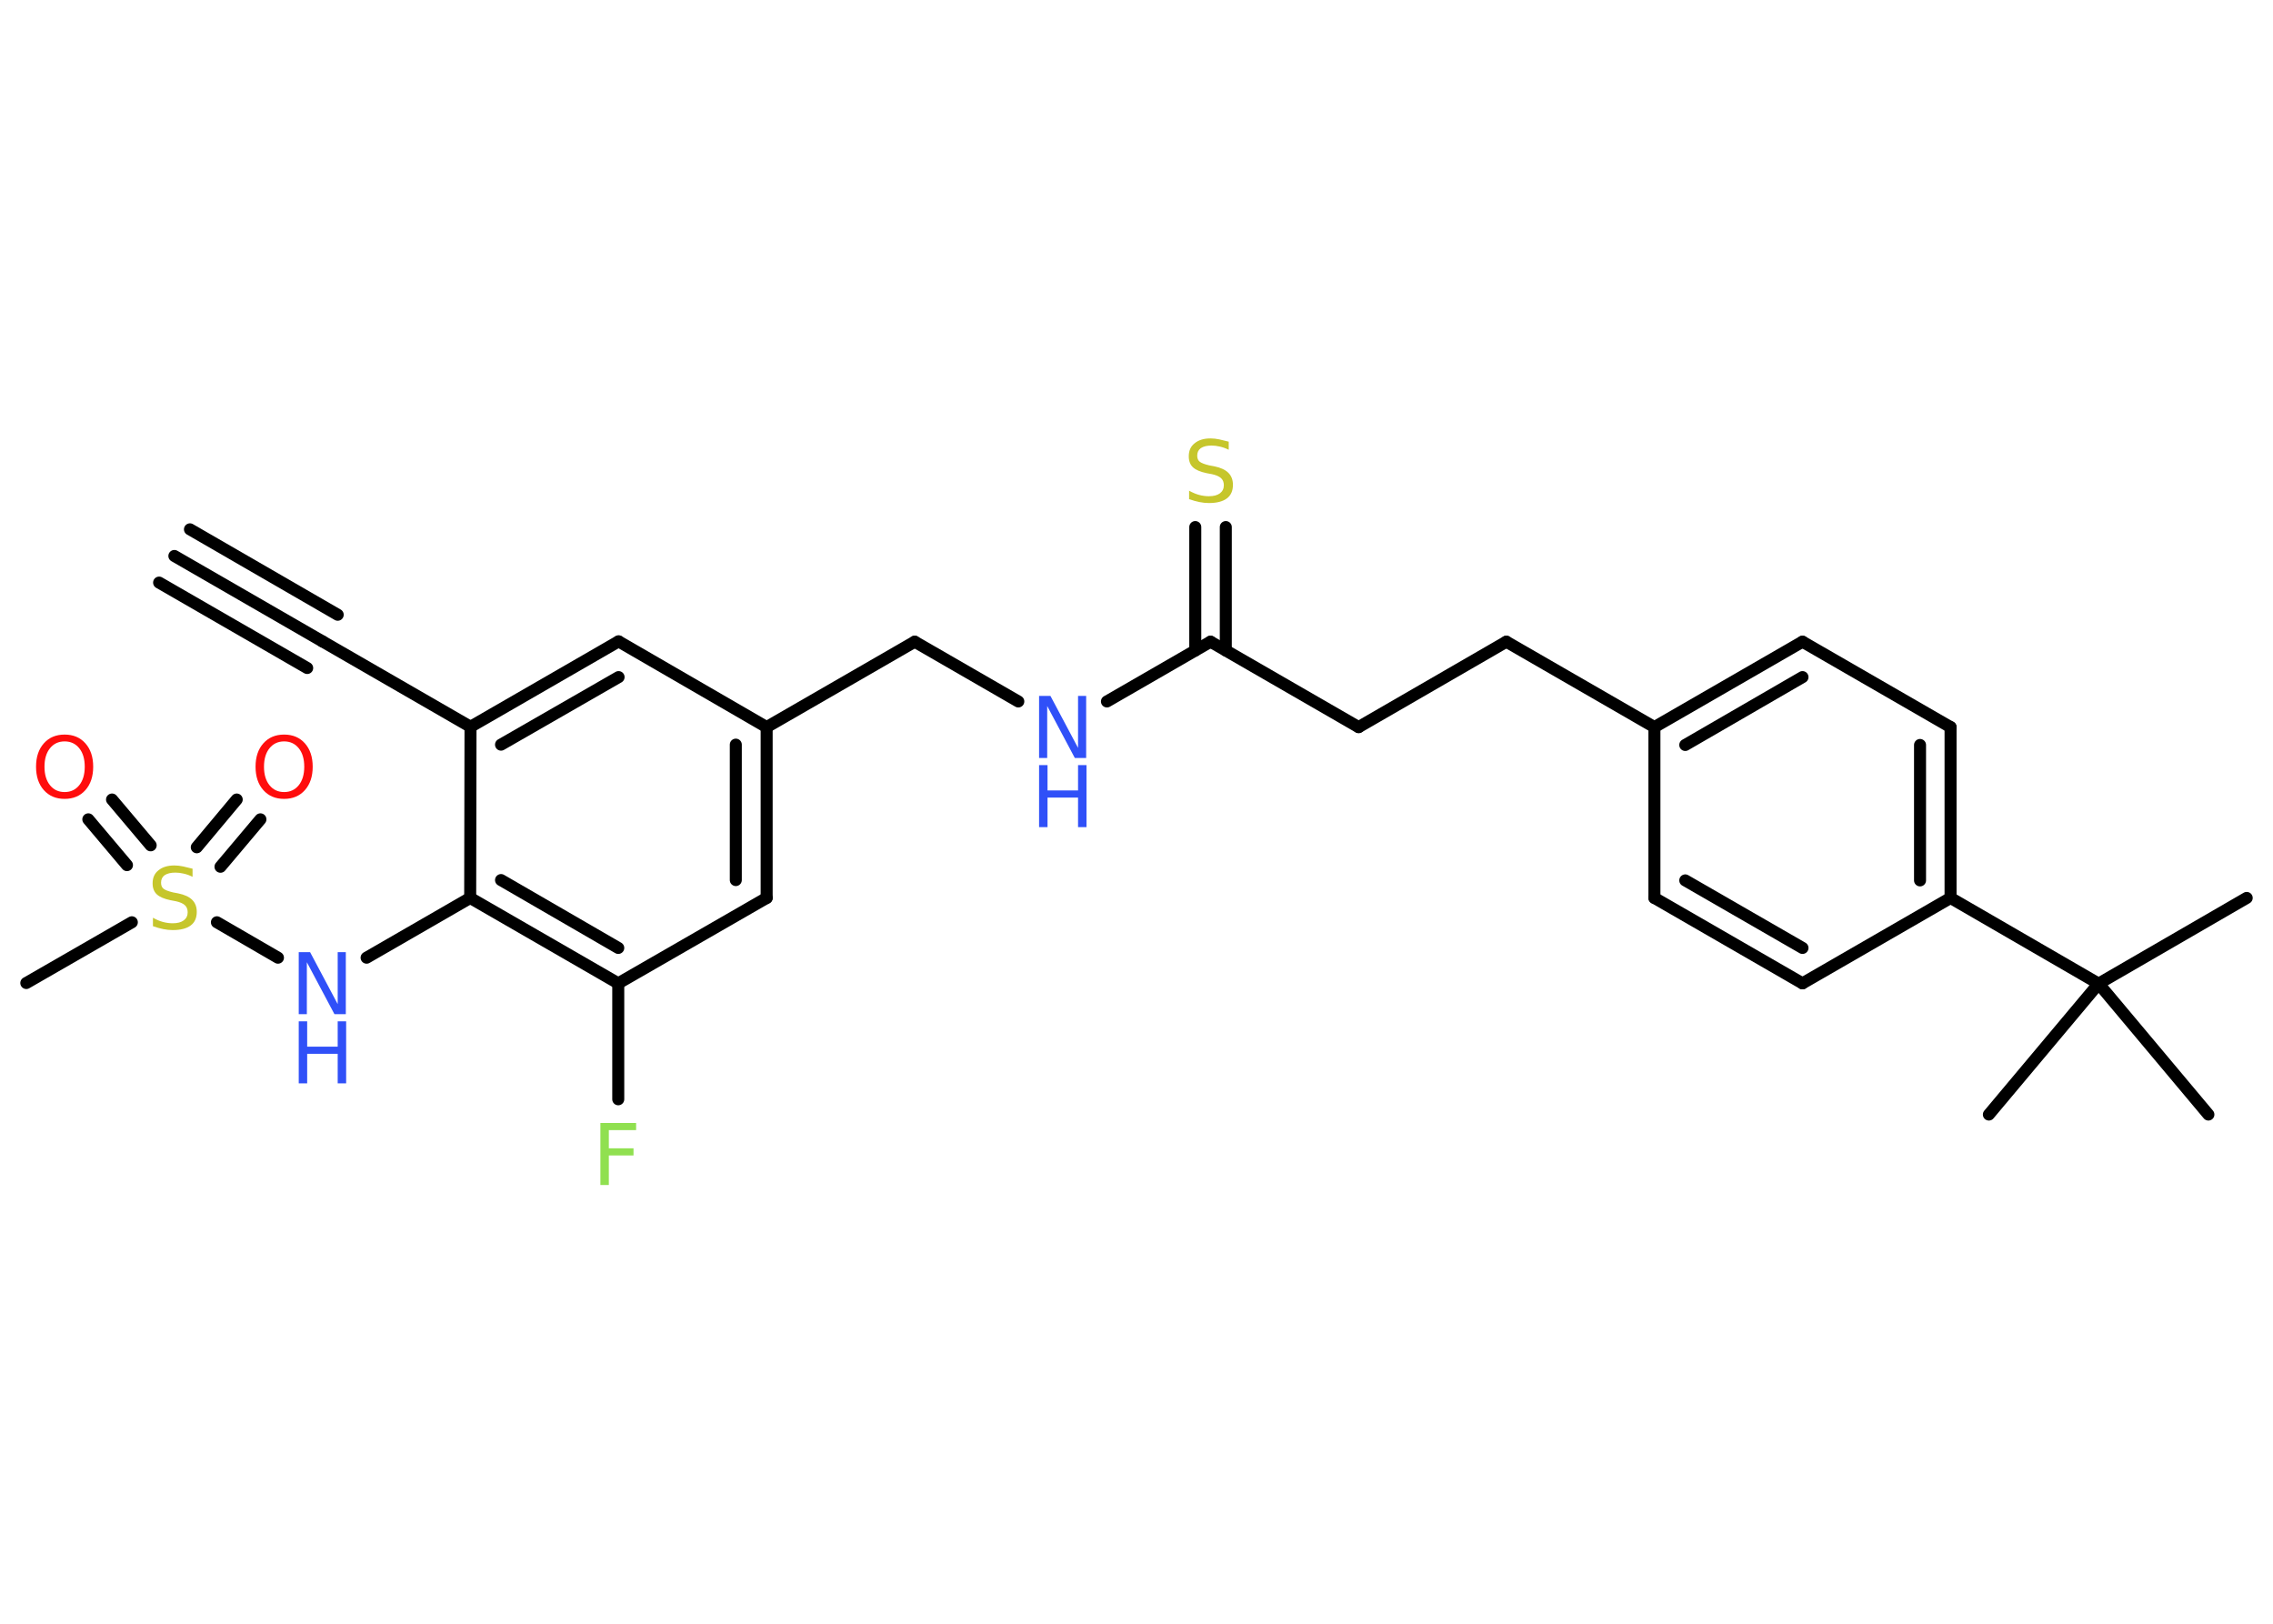 <?xml version='1.0' encoding='UTF-8'?>
<!DOCTYPE svg PUBLIC "-//W3C//DTD SVG 1.1//EN" "http://www.w3.org/Graphics/SVG/1.1/DTD/svg11.dtd">
<svg version='1.2' xmlns='http://www.w3.org/2000/svg' xmlns:xlink='http://www.w3.org/1999/xlink' width='70.0mm' height='50.0mm' viewBox='0 0 70.0 50.0'>
  <desc>Generated by the Chemistry Development Kit (http://github.com/cdk)</desc>
  <g stroke-linecap='round' stroke-linejoin='round' stroke='#000000' stroke-width='.37' fill='#3050F8'>
    <rect x='.0' y='.0' width='70.0' height='50.0' fill='#FFFFFF' stroke='none'/>
    <g id='mol1' class='mol'>
      <g id='mol1bnd1' class='bond'>
        <line x1='5.37' y1='17.12' x2='9.93' y2='19.75'/>
        <line x1='5.85' y1='16.3' x2='10.4' y2='18.93'/>
        <line x1='4.9' y1='17.94' x2='9.46' y2='20.57'/>
      </g>
      <line id='mol1bnd2' class='bond' x1='9.93' y1='19.75' x2='14.49' y2='22.38'/>
      <g id='mol1bnd3' class='bond'>
        <line x1='19.05' y1='19.75' x2='14.49' y2='22.38'/>
        <line x1='19.05' y1='20.85' x2='15.43' y2='22.93'/>
      </g>
      <line id='mol1bnd4' class='bond' x1='19.05' y1='19.75' x2='23.61' y2='22.39'/>
      <line id='mol1bnd5' class='bond' x1='23.61' y1='22.39' x2='28.17' y2='19.76'/>
      <line id='mol1bnd6' class='bond' x1='28.17' y1='19.76' x2='31.36' y2='21.6'/>
      <line id='mol1bnd7' class='bond' x1='34.09' y1='21.6' x2='37.28' y2='19.76'/>
      <g id='mol1bnd8' class='bond'>
        <line x1='36.81' y1='20.03' x2='36.81' y2='16.23'/>
        <line x1='37.75' y1='20.03' x2='37.75' y2='16.23'/>
      </g>
      <line id='mol1bnd9' class='bond' x1='37.28' y1='19.76' x2='41.84' y2='22.39'/>
      <line id='mol1bnd10' class='bond' x1='41.84' y1='22.39' x2='46.39' y2='19.76'/>
      <line id='mol1bnd11' class='bond' x1='46.39' y1='19.76' x2='50.95' y2='22.39'/>
      <g id='mol1bnd12' class='bond'>
        <line x1='55.51' y1='19.76' x2='50.95' y2='22.39'/>
        <line x1='55.51' y1='20.85' x2='51.9' y2='22.94'/>
      </g>
      <line id='mol1bnd13' class='bond' x1='55.51' y1='19.76' x2='60.07' y2='22.39'/>
      <g id='mol1bnd14' class='bond'>
        <line x1='60.07' y1='27.65' x2='60.07' y2='22.39'/>
        <line x1='59.13' y1='27.11' x2='59.13' y2='22.94'/>
      </g>
      <line id='mol1bnd15' class='bond' x1='60.07' y1='27.65' x2='64.63' y2='30.29'/>
      <line id='mol1bnd16' class='bond' x1='64.63' y1='30.29' x2='69.19' y2='27.65'/>
      <line id='mol1bnd17' class='bond' x1='64.63' y1='30.29' x2='61.25' y2='34.32'/>
      <line id='mol1bnd18' class='bond' x1='64.63' y1='30.29' x2='68.01' y2='34.32'/>
      <line id='mol1bnd19' class='bond' x1='60.07' y1='27.65' x2='55.51' y2='30.28'/>
      <g id='mol1bnd20' class='bond'>
        <line x1='50.95' y1='27.65' x2='55.51' y2='30.28'/>
        <line x1='51.9' y1='27.11' x2='55.51' y2='29.19'/>
      </g>
      <line id='mol1bnd21' class='bond' x1='50.95' y1='22.39' x2='50.95' y2='27.65'/>
      <g id='mol1bnd22' class='bond'>
        <line x1='23.61' y1='27.65' x2='23.61' y2='22.39'/>
        <line x1='22.66' y1='27.1' x2='22.66' y2='22.93'/>
      </g>
      <line id='mol1bnd23' class='bond' x1='23.61' y1='27.65' x2='19.04' y2='30.28'/>
      <line id='mol1bnd24' class='bond' x1='19.04' y1='30.28' x2='19.04' y2='33.85'/>
      <g id='mol1bnd25' class='bond'>
        <line x1='14.48' y1='27.65' x2='19.04' y2='30.28'/>
        <line x1='15.43' y1='27.1' x2='19.04' y2='29.19'/>
      </g>
      <line id='mol1bnd26' class='bond' x1='14.49' y1='22.38' x2='14.48' y2='27.65'/>
      <line id='mol1bnd27' class='bond' x1='14.48' y1='27.65' x2='11.29' y2='29.49'/>
      <line id='mol1bnd28' class='bond' x1='8.56' y1='29.49' x2='6.68' y2='28.4'/>
      <line id='mol1bnd29' class='bond' x1='4.06' y1='28.4' x2='.81' y2='30.27'/>
      <g id='mol1bnd30' class='bond'>
        <line x1='6.06' y1='26.09' x2='7.29' y2='24.62'/>
        <line x1='6.79' y1='26.69' x2='8.02' y2='25.23'/>
      </g>
      <g id='mol1bnd31' class='bond'>
        <line x1='3.91' y1='26.64' x2='2.72' y2='25.23'/>
        <line x1='4.64' y1='26.03' x2='3.45' y2='24.62'/>
      </g>
      <g id='mol1atm7' class='atom'>
        <path d='M32.0 21.43h.35l.85 1.6v-1.6h.25v1.91h-.35l-.85 -1.6v1.6h-.25v-1.91z' stroke='none'/>
        <path d='M32.0 23.56h.26v.78h.94v-.78h.26v1.91h-.26v-.91h-.94v.91h-.26v-1.91z' stroke='none'/>
      </g>
      <path id='mol1atm9' class='atom' d='M37.84 13.6v.25q-.14 -.07 -.28 -.1q-.13 -.03 -.25 -.03q-.21 .0 -.33 .08q-.11 .08 -.11 .23q.0 .13 .08 .19q.08 .06 .29 .11l.16 .03q.29 .06 .43 .2q.14 .14 .14 .37q.0 .28 -.19 .42q-.19 .14 -.55 .14q-.14 .0 -.29 -.03q-.15 -.03 -.32 -.09v-.26q.16 .09 .31 .13q.15 .04 .3 .04q.22 .0 .34 -.09q.12 -.09 .12 -.25q.0 -.14 -.09 -.22q-.09 -.08 -.28 -.12l-.16 -.03q-.29 -.06 -.42 -.18q-.13 -.12 -.13 -.34q.0 -.26 .18 -.4q.18 -.15 .49 -.15q.13 .0 .27 .03q.14 .03 .29 .07z' stroke='none' fill='#C6C62C'/>
      <path id='mol1atm24' class='atom' d='M18.49 34.58h1.1v.22h-.84v.56h.76v.22h-.76v.91h-.26v-1.91z' stroke='none' fill='#90E050'/>
      <g id='mol1atm26' class='atom'>
        <path d='M9.2 29.32h.35l.85 1.6v-1.6h.25v1.91h-.35l-.85 -1.6v1.6h-.25v-1.91z' stroke='none'/>
        <path d='M9.2 31.45h.26v.78h.94v-.78h.26v1.91h-.26v-.91h-.94v.91h-.26v-1.91z' stroke='none'/>
      </g>
      <path id='mol1atm27' class='atom' d='M5.93 26.75v.25q-.14 -.07 -.28 -.1q-.13 -.03 -.25 -.03q-.21 .0 -.33 .08q-.11 .08 -.11 .23q.0 .13 .08 .19q.08 .06 .29 .11l.16 .03q.29 .06 .43 .2q.14 .14 .14 .37q.0 .28 -.19 .42q-.19 .14 -.55 .14q-.14 .0 -.29 -.03q-.15 -.03 -.32 -.09v-.26q.16 .09 .31 .13q.15 .04 .3 .04q.22 .0 .34 -.09q.12 -.09 .12 -.25q.0 -.14 -.09 -.22q-.09 -.08 -.28 -.12l-.16 -.03q-.29 -.06 -.42 -.18q-.13 -.12 -.13 -.34q.0 -.26 .18 -.4q.18 -.15 .49 -.15q.13 .0 .27 .03q.14 .03 .29 .07z' stroke='none' fill='#C6C62C'/>
      <path id='mol1atm29' class='atom' d='M8.75 22.83q-.28 .0 -.45 .21q-.17 .21 -.17 .57q.0 .36 .17 .57q.17 .21 .45 .21q.28 .0 .45 -.21q.17 -.21 .17 -.57q.0 -.36 -.17 -.57q-.17 -.21 -.45 -.21zM8.75 22.62q.4 .0 .64 .27q.24 .27 .24 .72q.0 .45 -.24 .72q-.24 .27 -.64 .27q-.4 .0 -.64 -.27q-.24 -.27 -.24 -.72q.0 -.45 .24 -.72q.24 -.27 .64 -.27z' stroke='none' fill='#FF0D0D'/>
      <path id='mol1atm30' class='atom' d='M1.99 22.83q-.28 .0 -.45 .21q-.17 .21 -.17 .57q.0 .36 .17 .57q.17 .21 .45 .21q.28 .0 .45 -.21q.17 -.21 .17 -.57q.0 -.36 -.17 -.57q-.17 -.21 -.45 -.21zM1.99 22.62q.4 .0 .64 .27q.24 .27 .24 .72q.0 .45 -.24 .72q-.24 .27 -.64 .27q-.4 .0 -.64 -.27q-.24 -.27 -.24 -.72q.0 -.45 .24 -.72q.24 -.27 .64 -.27z' stroke='none' fill='#FF0D0D'/>
    </g>
  </g>
</svg>
